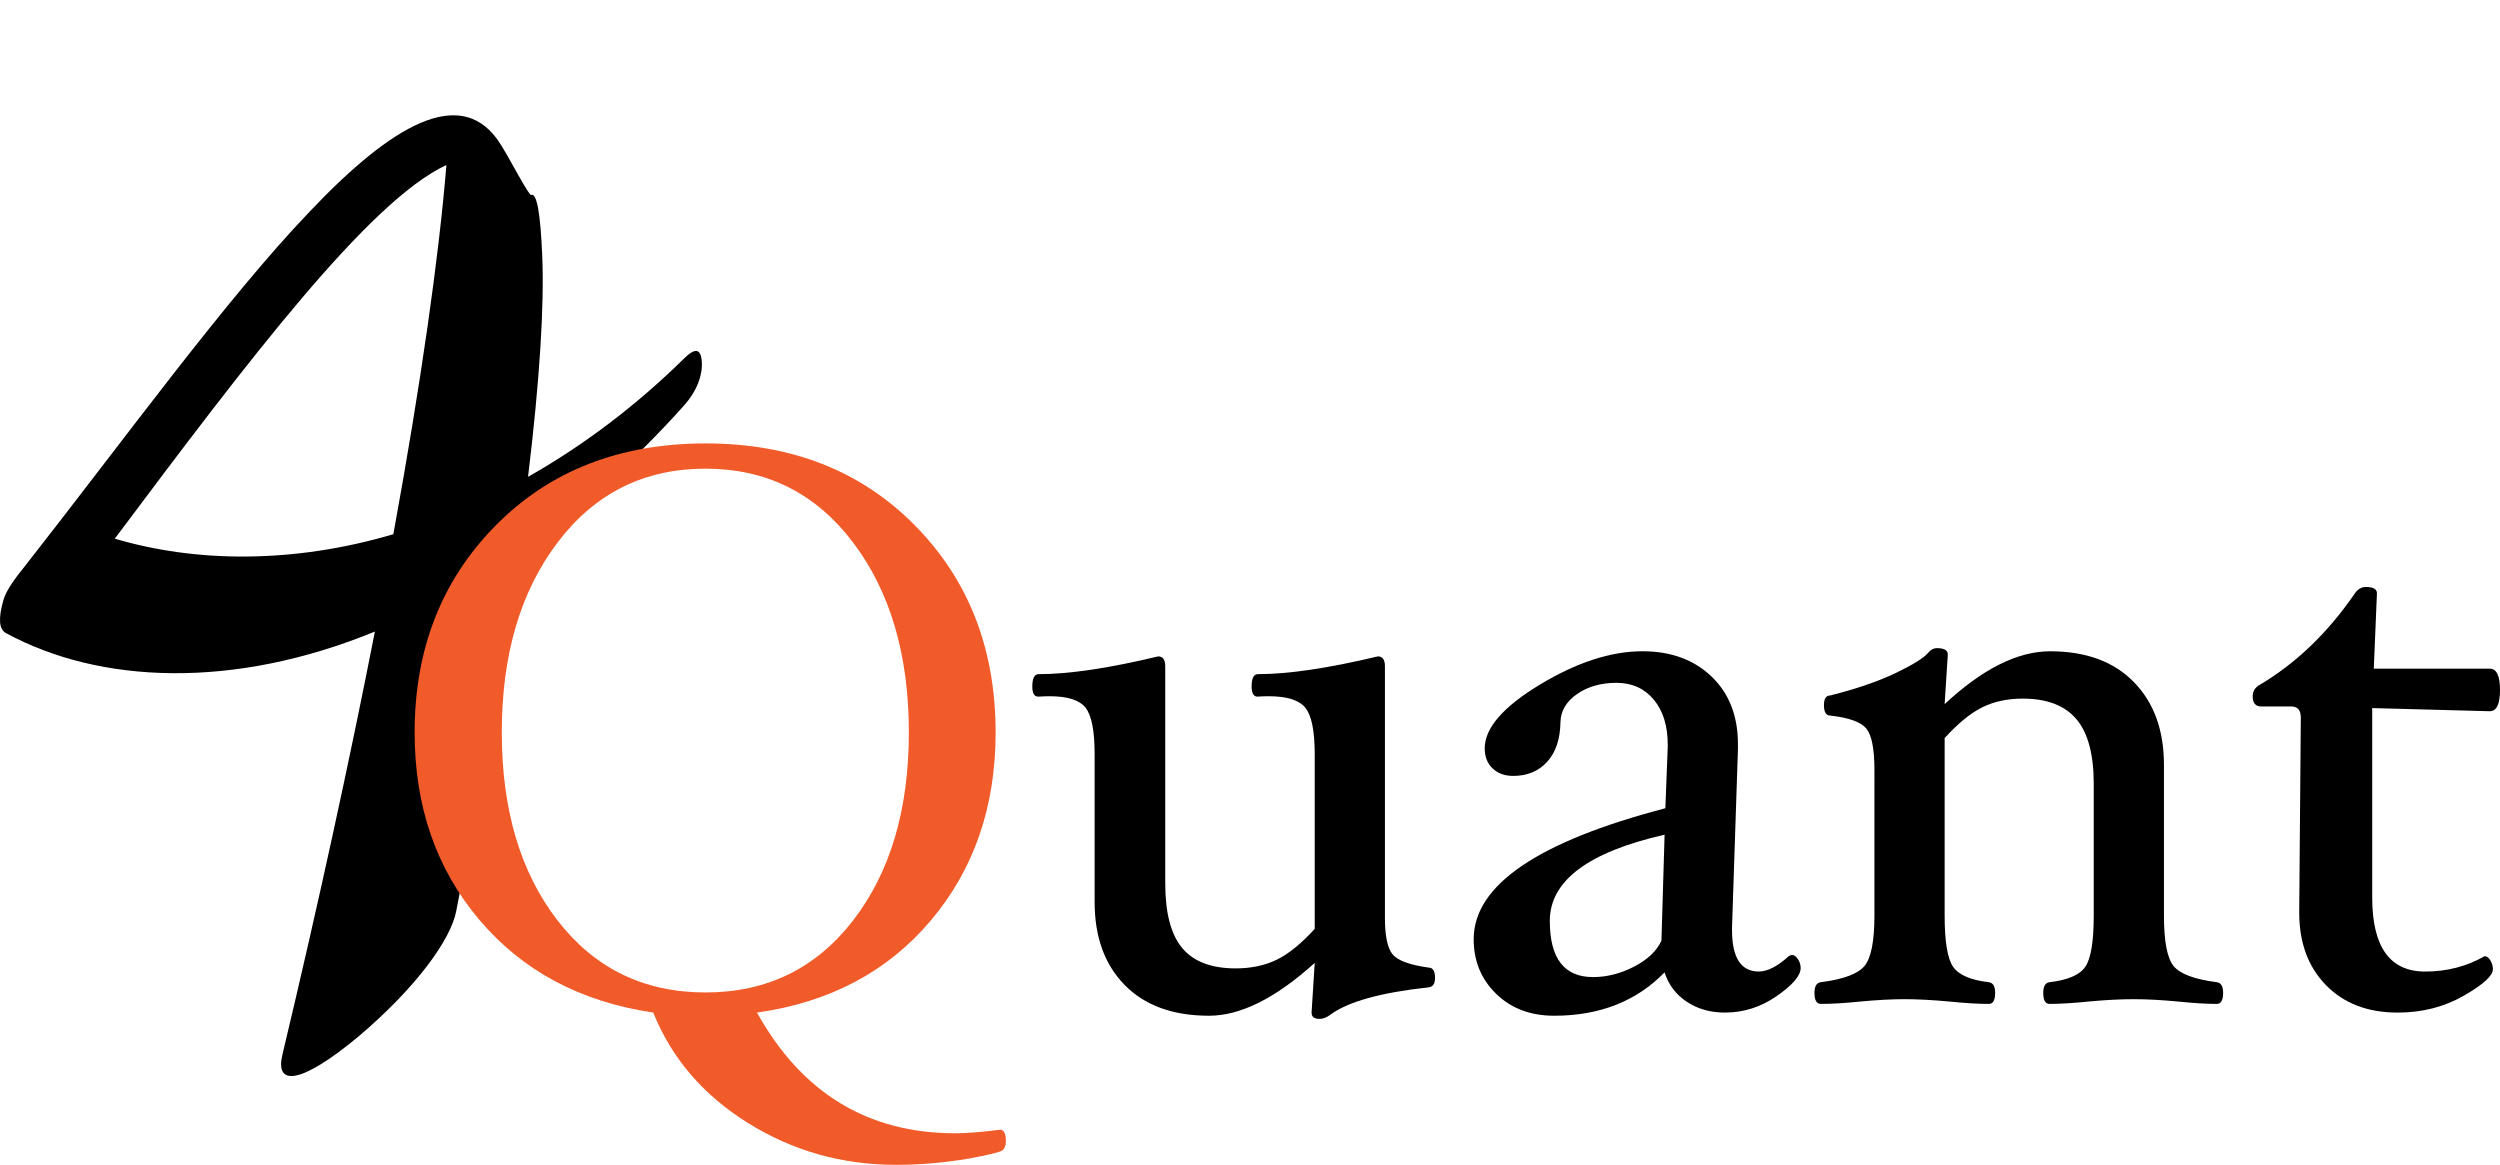 <?xml version="1.0" encoding="utf-8"?>
<!-- Generator: Adobe Illustrator 16.0.0, SVG Export Plug-In . SVG Version: 6.00 Build 0)  -->
<!DOCTYPE svg PUBLIC "-//W3C//DTD SVG 1.1//EN" "http://www.w3.org/Graphics/SVG/1.1/DTD/svg11.dtd">
<svg version="1.1" id="Layer_1" xmlns="http://www.w3.org/2000/svg" xmlns:xlink="http://www.w3.org/1999/xlink" x="0px" y="0px"
	 width="482.837px" height="224.971px" viewBox="0 0 482.837 224.971" enable-background="new 0 0 482.837 224.971"
	 xml:space="preserve">
<g>
	<g>
		<path d="M135.545,69.896c0.162,2.68-0.993,5.678-3.414,8.395c-10.097,11.28-20.983,20.871-32.086,28.557
			c-2.765,19.573-6.749,42.836-11.95,69.208c-1.039,5.271-7.395,14.394-18.837,24.111c-11.425,9.481-16.183,9.546-14.711,3.511
			c7.088-29.734,13.062-57.224,17.859-81.704c-27.287,11.207-53.132,10.146-71.262,0.296c-1.364-0.734-1.495-2.903-0.465-6.445
			c0.429-1.472,1.7-3.486,3.832-6.104c19.404-24.71,39.227-52.102,55.348-68.903C76.083,23.69,88.605,17.154,95.822,26.621
			c1.286,1.705,2.659,4.345,4.289,7.215c1.421,2.519,2.219,3.748,2.415,3.819c1.191-0.526,1.856,3.723,2.196,11.702
			c0.414,9.609-0.474,24.008-2.735,42.73c10.509-5.939,20.761-13.625,30.19-22.906C134.226,67.188,135.369,67.236,135.545,69.896z
			 M75.969,103.178c5.39-29.491,8.803-53.658,10.249-71.308c-14.99,6.966-38.404,37.922-64.046,72.162
			C37.751,108.66,56.568,108.902,75.969,103.178z"/>
	</g>
	<path fill="#F15A29" d="M194.271,220.4c0,0.811-0.218,1.396-0.649,1.751c-0.433,0.355-2.581,0.889-6.444,1.6
		c-4.778,0.812-9.482,1.22-14.109,1.22c-10.422,0-19.956-2.692-28.6-8.075c-8.644-5.384-14.744-12.493-18.303-21.33
		c-14.046-2.084-25.238-8.049-33.578-17.903c-8.341-9.851-12.51-21.912-12.51-36.185c0-16.1,5.218-29.432,15.655-39.995
		c10.435-10.562,23.958-15.845,40.565-15.845c16.505,0,29.964,5.27,40.376,15.808c10.409,10.539,15.616,23.882,15.616,40.032
		c0,14.322-4.172,26.422-12.515,36.299c-8.344,9.879-19.535,15.808-33.574,17.789c8.646,15.54,21.415,23.311,38.302,23.311
		c2.136,0,5.011-0.229,8.622-0.686C193.889,218.19,194.271,218.927,194.271,220.4z M175.53,141.44
		c0-14.971-3.598-27.202-10.791-36.692c-7.193-9.488-16.686-14.233-28.48-14.233c-11.844,0-21.364,4.745-28.557,14.233
		c-7.193,9.49-10.791,21.722-10.791,36.692c0,14.92,3.585,27.023,10.753,36.311c7.168,9.285,16.698,13.928,28.594,13.928
		c11.844,0,21.351-4.643,28.519-13.928C171.946,168.464,175.53,156.36,175.53,141.44z"/>
	<path d="M277.155,188.901c0,1.089-0.407,1.686-1.22,1.787c-9.243,1.005-15.566,2.76-18.969,5.269
		c-0.711,0.55-1.421,0.827-2.133,0.827c-1.017,0-1.523-0.407-1.523-1.219l0.609-9.6c-7.517,6.807-14.321,10.208-20.415,10.208
		c-6.959,0-12.381-1.97-16.265-5.911c-3.886-3.939-5.829-9.291-5.829-16.055v-28.525c0-4.526-0.584-7.525-1.751-9
		c-1.169-1.477-3.479-2.214-6.933-2.214c-0.66,0-1.396,0.026-2.209,0.075c-0.763,0-1.144-0.646-1.144-1.944
		c0-1.599,0.406-2.396,1.217-2.396c5.872,0,13.569-1.145,23.088-3.43c0.913,0,1.369,0.637,1.369,1.905v41.897
		c0,5.741,1.093,9.918,3.284,12.533c2.189,2.615,5.626,3.922,10.312,3.922c3.003,0,5.65-0.559,7.942-1.678
		c2.291-1.119,4.736-3.102,7.333-5.95v-33.721c0-4.475-0.597-7.464-1.79-8.963c-1.193-1.501-3.568-2.252-7.122-2.252
		c-0.61,0-1.322,0.026-2.134,0.075c-0.762,0-1.143-0.646-1.143-1.944c0-1.599,0.406-2.396,1.219-2.396
		c5.891,0,13.61-1.145,23.159-3.43c0.913,0,1.37,0.637,1.37,1.905v48.603c0,3.504,0.496,5.854,1.486,7.046
		c0.99,1.195,3.313,2.046,6.97,2.553C276.748,186.881,277.155,187.556,277.155,188.901z"/>
	<path d="M333.154,195.565c-2.828,0-5.29-0.699-7.385-2.096c-2.096-1.395-3.521-3.287-4.279-5.674
		c-5.436,5.586-12.545,8.378-21.33,8.378c-4.572,0-8.304-1.409-11.199-4.228s-4.341-6.334-4.341-10.551
		c0-10.41,12.34-18.842,37.021-25.292l0.457-11.883v-0.382c0-3.656-0.901-6.563-2.704-8.723c-1.803-2.157-4.202-3.237-7.198-3.237
		c-2.997,0-5.536,0.724-7.619,2.171s-3.149,3.265-3.198,5.447c-0.052,3.251-0.902,5.789-2.553,7.617
		c-1.651,1.828-3.847,2.743-6.589,2.743c-1.626,0-2.946-0.481-3.961-1.448c-1.018-0.963-1.524-2.26-1.524-3.885
		c0-3.91,3.555-8.01,10.665-12.303c7.109-4.291,13.712-6.438,19.808-6.438c5.485,0,9.927,1.627,13.33,4.877
		c3.402,3.25,5.104,7.617,5.104,13.102v0.915l-1.143,34.433v0.533c0,5.332,1.727,7.998,5.18,7.998c1.677,0,3.631-1.015,5.866-3.047
		l0.533-0.152c0.406,0,0.787,0.268,1.143,0.801c0.354,0.533,0.534,1.104,0.534,1.714c0,1.474-1.537,3.276-4.609,5.409
		C340.09,194.499,336.753,195.565,333.154,195.565z M321.49,161.209c-14.778,3.36-22.168,8.911-22.168,16.653
		c0,7.231,2.781,10.846,8.349,10.846c2.683,0,5.325-0.672,7.933-2.022c2.606-1.35,4.366-3.018,5.277-5.005L321.49,161.209z"/>
	<path d="M429.361,191.757c0,1.422-0.407,2.133-1.22,2.133c-2.032,0-4.521-0.152-7.466-0.457c-3.245-0.306-6.108-0.457-8.588-0.457
		c-2.532,0-5.443,0.151-8.731,0.457c-2.988,0.305-5.495,0.457-7.518,0.457c-0.811,0-1.217-0.711-1.217-2.133
		c0-1.27,0.406-1.955,1.22-2.059c3.505-0.404,5.802-1.395,6.895-2.969c1.091-1.575,1.638-4.877,1.638-9.904v-25.444
		c0-5.687-1.117-9.853-3.353-12.493c-2.234-2.64-5.688-3.962-10.359-3.962c-2.946,0-5.55,0.56-7.81,1.677s-4.684,3.099-7.275,5.941
		v34.281c0,5.027,0.546,8.329,1.639,9.904c1.091,1.574,3.39,2.564,6.894,2.969c0.812,0.104,1.22,0.789,1.22,2.059
		c0,1.422-0.407,2.133-1.22,2.133c-2.083,0-4.621-0.152-7.617-0.457c-3.302-0.306-6.196-0.457-8.685-0.457
		c-2.438,0-5.281,0.151-8.531,0.457c-2.998,0.305-5.537,0.457-7.618,0.457c-0.813,0-1.22-0.711-1.22-2.133
		c0-1.27,0.406-1.955,1.22-2.059c4.367-0.557,7.186-1.608,8.456-3.155c1.268-1.547,1.903-4.78,1.903-9.699V148.7
		c0-4.059-0.521-6.719-1.561-7.988c-1.042-1.267-3.365-2.104-6.972-2.51c-0.812,0-1.218-0.672-1.218-2.021
		c0-1.24,0.406-1.863,1.218-1.863c5.028-1.27,9.219-2.705,12.569-4.305c3.353-1.6,5.461-2.908,6.324-3.923
		c0.507-0.61,1.066-0.914,1.675-0.914c1.422,0,2.135,0.405,2.135,1.218l-0.611,9.599c7.301-6.804,14.094-10.208,20.38-10.208
		c6.896,0,12.282,1.981,16.16,5.943c3.878,3.961,5.817,9.293,5.817,15.997v29.101c0,4.979,0.621,8.227,1.865,9.75
		c1.245,1.523,4.025,2.565,8.342,3.123C428.954,189.802,429.361,190.487,429.361,191.757z"/>
	<path d="M482.837,133.251c0,2.741-0.66,4.113-1.98,4.113l-22.701-0.609v36.566c0,9.549,3.401,14.32,10.207,14.32
		c4.215,0,8.049-0.99,11.504-2.971c0.405,0,0.773,0.267,1.104,0.801c0.329,0.533,0.494,1.104,0.494,1.713
		c0,1.271-1.889,2.985-5.664,5.143c-3.775,2.159-8.021,3.238-12.734,3.238c-5.777,0-10.391-1.766-13.836-5.295
		c-3.446-3.529-5.168-8.189-5.168-13.979v-0.687l0.304-37.023c0-1.421-0.609-2.133-1.829-2.133h-5.789
		c-1.117,0-1.676-0.647-1.676-1.944c0-0.997,0.454-1.746,1.366-2.244c7.038-4.181,13.163-10.07,18.377-17.67
		c0.558-0.814,1.266-1.224,2.128-1.224c1.416,0,2.125,0.407,2.125,1.22l-0.609,14.551h22.397
		C482.177,129.138,482.837,130.507,482.837,133.251z"/>
</g>
</svg>
